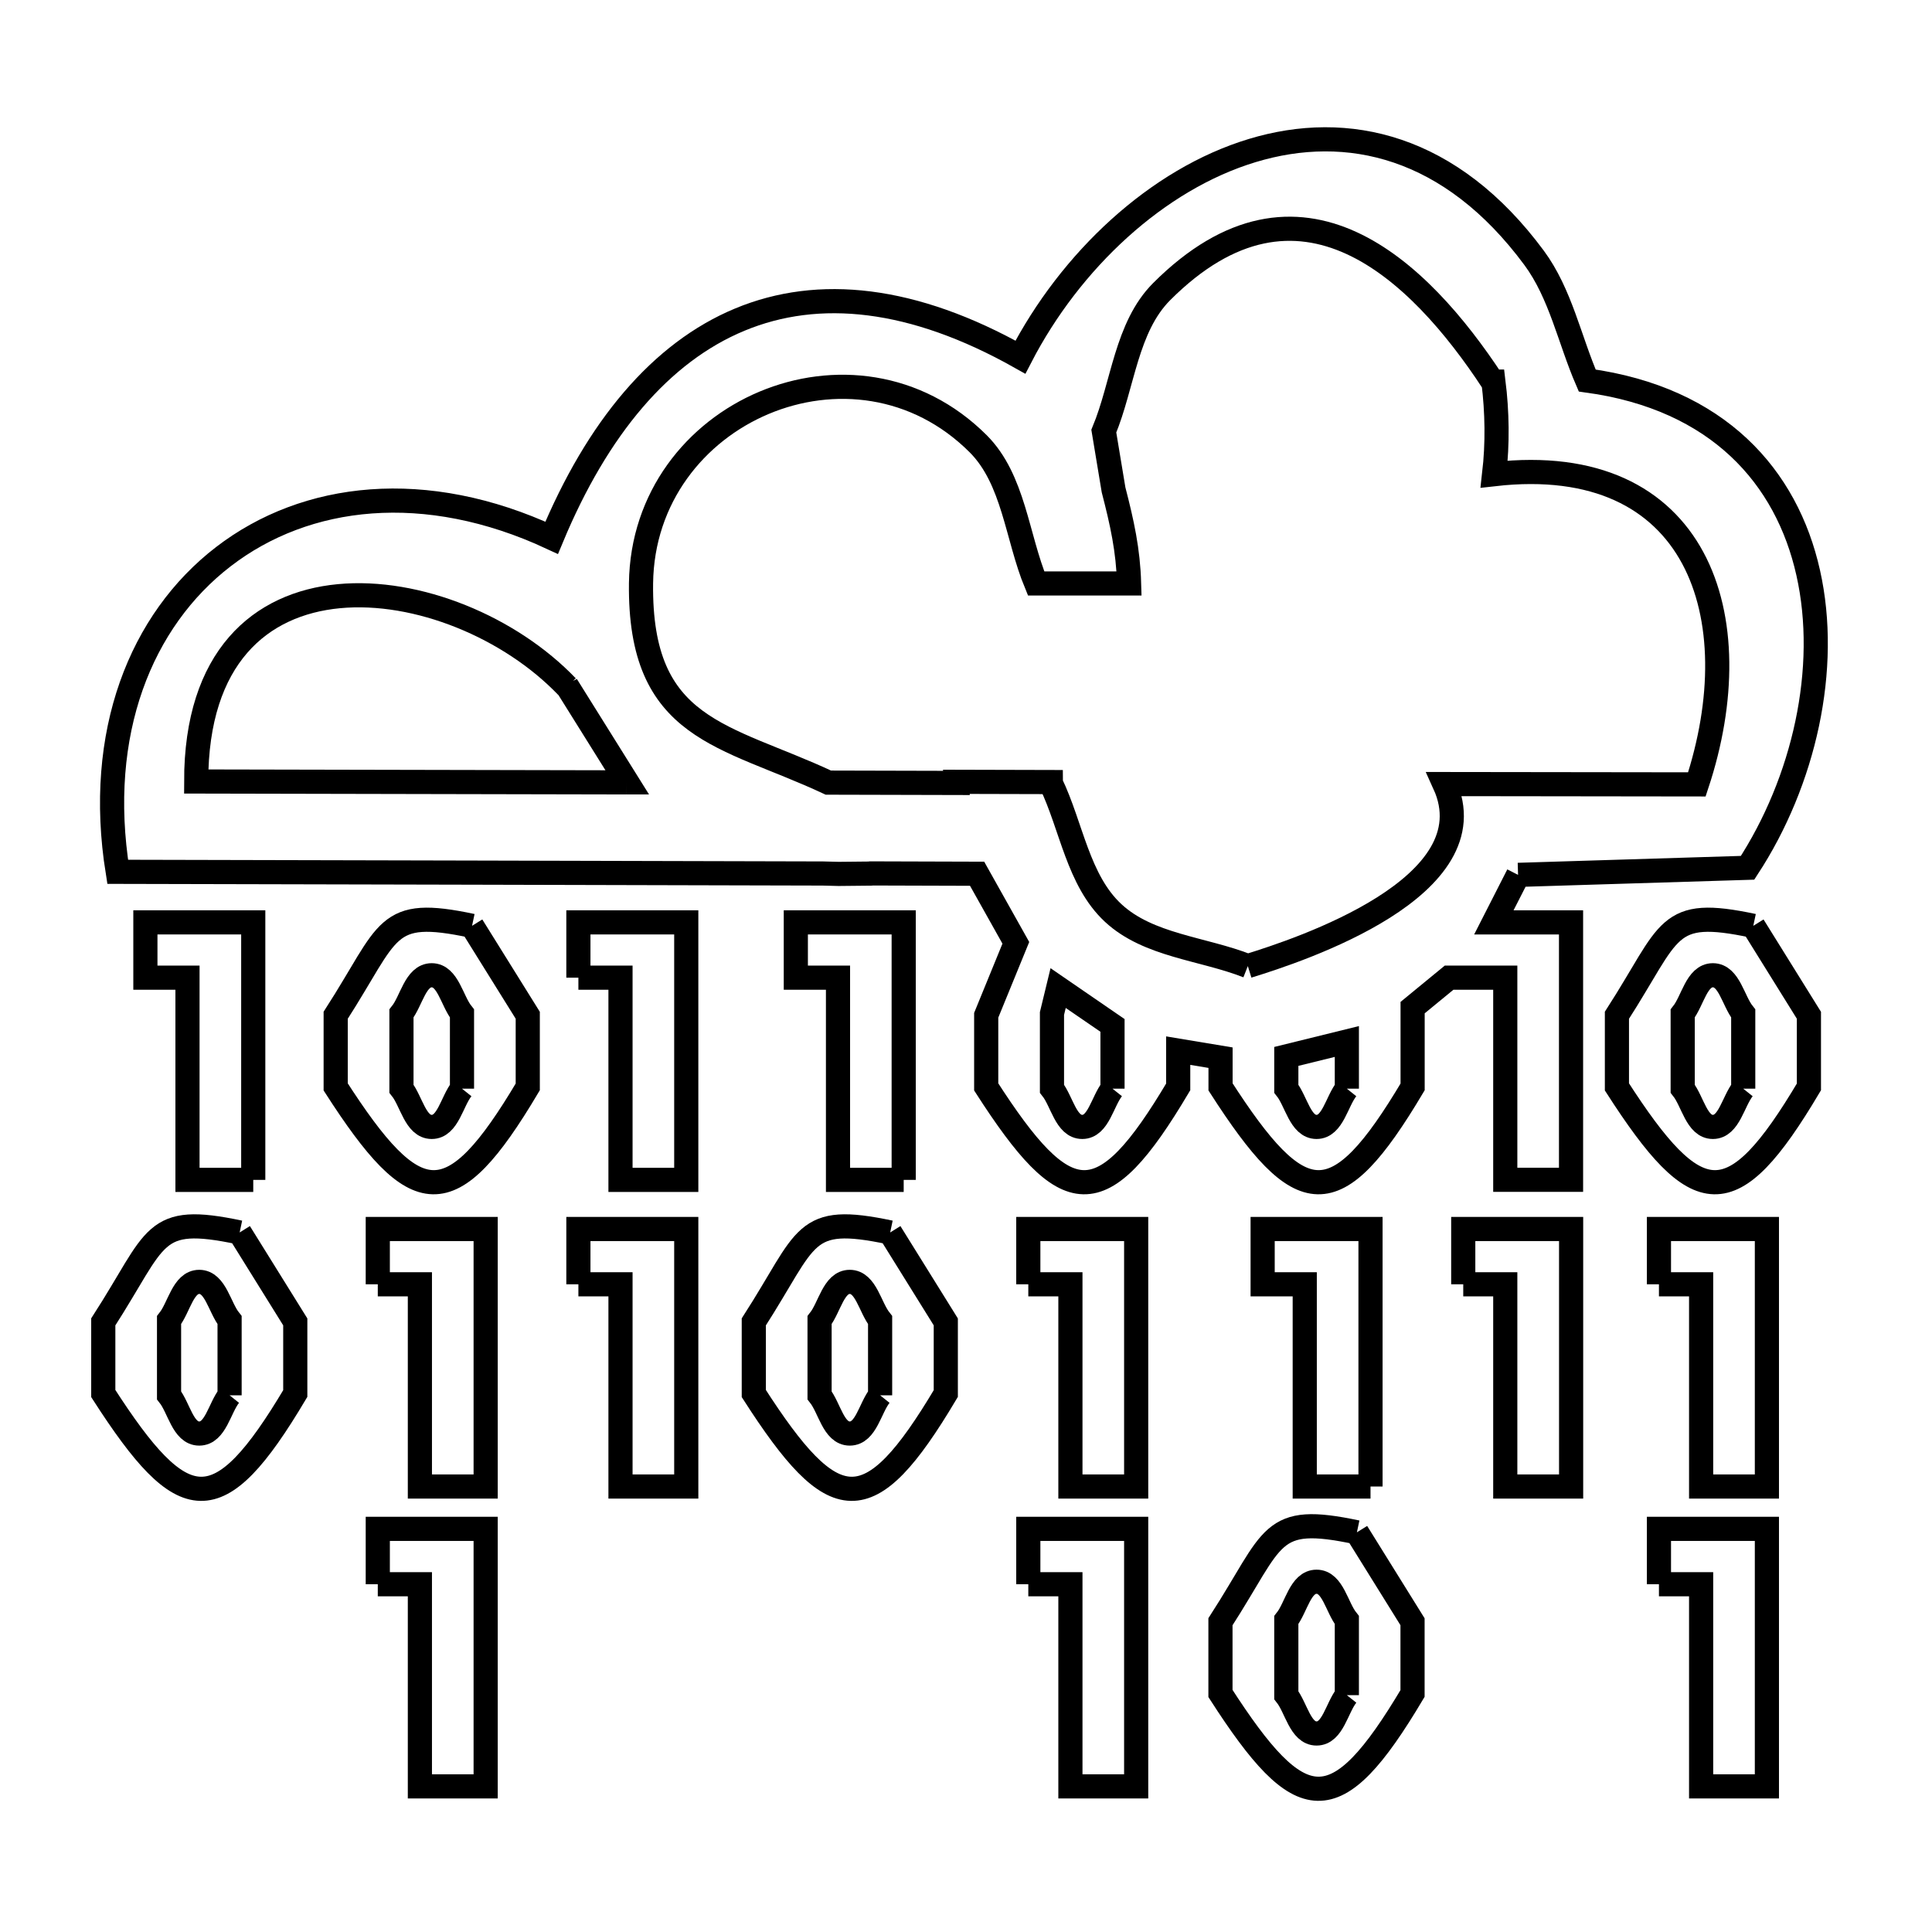 <svg xmlns="http://www.w3.org/2000/svg" viewBox="0.0 0.0 24.0 24.0" height="200px" width="200px"><path fill="none" stroke="black" stroke-width=".3" stroke-opacity="1.0"  filling="0" d="M7.782 9.719 L2.437 9.708 C2.437 6.616 5.63 7.054 7.044 8.53 L7.044 8.53 C7.042 8.525 7.041 8.519 7.039 8.514 L7.039 8.514 C7.29 8.915 7.541 9.317 7.792 9.719 L7.782 9.719"></path>
<path fill="none" stroke="black" stroke-width=".3" stroke-opacity="1.0"  filling="0" d="M18.858 10.868 L18.858 10.868 C18.758 11.064 18.657 11.261 18.557 11.458 L19.516 11.458 L19.516 14.656 L18.699 14.656 L18.699 12.145 L18.001 12.145 C17.85 12.269 17.699 12.393 17.548 12.517 L17.548 13.502 C16.591 15.111 16.158 15.05 15.162 13.502 L15.162 13.139 C14.987 13.11 14.812 13.08 14.636 13.051 L14.636 13.502 C13.681 15.111 13.247 15.05 12.251 13.502 L12.251 12.612 C12.373 12.312 12.496 12.012 12.619 11.712 L12.619 11.712 C12.458 11.426 12.298 11.14 12.138 10.854 L10.818 10.85 C10.814 10.851 10.811 10.851 10.808 10.852 L10.417 10.856 C10.352 10.854 10.287 10.852 10.222 10.851 L5.842 10.84 L1.462 10.83 C1.186 9.105 1.75 7.703 2.775 6.915 C3.8 6.126 5.286 5.952 6.853 6.681 L6.853 6.681 C7.99 3.947 10.006 2.935 12.676 4.437 L12.676 4.437 C13.297 3.235 14.375 2.227 15.556 1.87 C16.738 1.512 18.023 1.805 19.057 3.203 C19.386 3.648 19.497 4.219 19.717 4.727 L19.717 4.727 C21.346 4.95 22.196 5.926 22.462 7.115 C22.729 8.303 22.412 9.705 21.709 10.78 L18.858 10.868"></path>
<path fill="none" stroke="black" stroke-width=".3" stroke-opacity="1.0"  filling="0" d="M5.864 11.501 L5.864 11.501 C6.095 11.871 6.325 12.241 6.556 12.612 L6.556 13.502 C5.6 15.111 5.166 15.05 4.17 13.502 L4.17 12.612 C4.852 11.554 4.767 11.268 5.864 11.501 L5.864 11.501"></path>
<path fill="none" stroke="black" stroke-width=".3" stroke-opacity="1.0"  filling="0" d="M21.78 11.501 L21.78 11.501 C22.011 11.871 22.241 12.241 22.471 12.612 L22.471 13.502 C21.516 15.111 21.082 15.05 20.086 13.502 L20.086 12.612 C20.768 11.554 20.683 11.268 21.78 11.501 L21.78 11.501"></path>
<path fill="none" stroke="black" stroke-width=".3" stroke-opacity="1.0"  filling="0" d="M15.501 12.001 L15.501 12.001 C14.943 11.781 14.267 11.749 13.828 11.341 C13.391 10.935 13.312 10.266 13.054 9.729 L13.054 9.729 C13.054 9.724 13.053 9.719 13.053 9.715 L11.896 9.712 C11.897 9.717 11.897 9.722 11.897 9.726 L10.29 9.722 C9.005 9.121 7.941 9.082 7.963 7.246 C7.989 5.11 10.618 3.98 12.152 5.513 C12.594 5.956 12.632 6.669 12.871 7.248 L14.026 7.248 C14.014 6.832 13.939 6.495 13.833 6.085 L13.712 5.356 C13.952 4.778 13.989 4.065 14.431 3.622 C16.144 1.909 17.63 3.352 18.542 4.741 L18.542 4.741 C18.545 4.741 18.549 4.74 18.552 4.74 L18.552 4.74 C18.599 5.12 18.605 5.509 18.561 5.89 L18.561 5.89 C21.094 5.603 21.767 7.666 21.079 9.744 L17.944 9.74 C18.525 11.019 16.154 11.8 15.501 12.001 L15.501 12.001"></path>
<path fill="none" stroke="black" stroke-width=".3" stroke-opacity="1.0"  filling="0" d="M7.185 12.145 L7.185 11.458 L8.525 11.458 L8.525 14.657 L7.708 14.657 L7.708 12.145 L7.185 12.145"></path>
<path fill="none" stroke="black" stroke-width=".3" stroke-opacity="1.0"  filling="0" d="M5.739 13.524 L5.739 13.524 C5.613 13.682 5.565 13.999 5.363 13.999 C5.161 13.999 5.112 13.682 4.987 13.524 L4.987 12.59 C5.112 12.432 5.161 12.115 5.363 12.115 C5.565 12.115 5.613 12.432 5.739 12.59 L5.739 13.524"></path>
<path fill="none" stroke="black" stroke-width=".3" stroke-opacity="1.0"  filling="0" d="M13.82 13.524 L13.82 13.524 C13.694 13.682 13.646 13.999 13.444 13.999 C13.242 13.999 13.193 13.682 13.068 13.524 L13.068 12.59 C13.093 12.485 13.118 12.38 13.144 12.274 L13.144 12.274 C13.369 12.429 13.595 12.583 13.82 12.738 L13.82 13.524"></path>
<path fill="none" stroke="black" stroke-width=".3" stroke-opacity="1.0"  filling="0" d="M16.731 13.524 L16.731 13.524 C16.605 13.682 16.556 13.999 16.355 13.999 C16.153 13.999 16.104 13.682 15.979 13.524 L15.979 13.123 C16.229 13.061 16.48 13 16.731 12.938 L16.731 13.524"></path>
<path fill="none" stroke="black" stroke-width=".3" stroke-opacity="1.0"  filling="0" d="M21.655 13.524 L21.655 13.524 C21.529 13.682 21.48 13.999 21.278 13.999 C21.077 13.999 21.028 13.682 20.903 13.524 L20.903 12.59 C21.028 12.432 21.076 12.115 21.278 12.115 C21.481 12.115 21.529 12.432 21.655 12.59 L21.655 13.524"></path>
<path fill="none" stroke="black" stroke-width=".3" stroke-opacity="1.0"  filling="0" d="M3.146 14.657 L2.329 14.657 L2.329 12.145 L1.806 12.145 L1.806 11.458 L3.146 11.458 L3.146 14.657"></path>
<path fill="none" stroke="black" stroke-width=".3" stroke-opacity="1.0"  filling="0" d="M11.226 14.657 L10.41 14.657 L10.41 12.145 L9.886 12.145 L9.886 11.458 L11.226 11.458 L11.226 14.657"></path>
<path fill="none" stroke="black" stroke-width=".3" stroke-opacity="1.0"  filling="0" d="M2.977 15.31 L2.977 15.31 C3.208 15.68 3.438 16.051 3.668 16.421 L3.668 17.311 C2.712 18.919 2.279 18.859 1.283 17.311 L1.283 16.421 C1.966 15.362 1.879 15.078 2.977 15.31 L2.977 15.31"></path>
<path fill="none" stroke="black" stroke-width=".3" stroke-opacity="1.0"  filling="0" d="M11.058 15.31 L11.058 15.31 C11.288 15.68 11.519 16.051 11.749 16.421 L11.749 17.311 C10.793 18.919 10.359 18.859 9.364 17.311 L9.364 16.421 C10.046 15.362 9.96 15.078 11.058 15.31 L11.058 15.31"></path>
<path fill="none" stroke="black" stroke-width=".3" stroke-opacity="1.0"  filling="0" d="M4.693 15.954 L4.693 15.267 L6.033 15.267 L6.033 18.466 L5.216 18.466 L5.216 15.954 L4.693 15.954"></path>
<path fill="none" stroke="black" stroke-width=".3" stroke-opacity="1.0"  filling="0" d="M7.185 15.954 L7.185 15.267 L8.525 15.267 L8.525 18.466 L7.708 18.466 L7.708 15.954 L7.185 15.954"></path>
<path fill="none" stroke="black" stroke-width=".3" stroke-opacity="1.0"  filling="0" d="M12.774 15.954 L12.774 15.267 L14.114 15.267 L14.114 18.466 L13.297 18.466 L13.297 15.954 L12.774 15.954"></path>
<path fill="none" stroke="black" stroke-width=".3" stroke-opacity="1.0"  filling="0" d="M18.177 15.954 L18.177 15.267 L19.517 15.267 L19.517 18.466 L18.699 18.466 L18.699 15.954 L18.177 15.954"></path>
<path fill="none" stroke="black" stroke-width=".3" stroke-opacity="1.0"  filling="0" d="M20.608 15.954 L20.608 15.267 L21.949 15.267 L21.949 18.466 L21.132 18.466 L21.132 15.954 L20.608 15.954"></path>
<path fill="none" stroke="black" stroke-width=".3" stroke-opacity="1.0"  filling="0" d="M2.852 17.333 L2.852 17.333 C2.726 17.491 2.678 17.808 2.475 17.808 C2.273 17.808 2.225 17.491 2.1 17.333 L2.1 16.399 C2.225 16.241 2.274 15.924 2.475 15.924 C2.677 15.924 2.726 16.241 2.852 16.399 L2.852 17.333"></path>
<path fill="none" stroke="black" stroke-width=".3" stroke-opacity="1.0"  filling="0" d="M10.933 17.333 L10.933 17.333 C10.807 17.491 10.759 17.808 10.556 17.808 C10.354 17.808 10.306 17.491 10.181 17.333 L10.181 16.399 C10.306 16.241 10.355 15.924 10.556 15.924 C10.758 15.924 10.807 16.241 10.933 16.399 L10.933 17.333"></path>
<path fill="none" stroke="black" stroke-width=".3" stroke-opacity="1.0"  filling="0" d="M17.025 18.466 L16.208 18.466 L16.208 15.954 L15.685 15.954 L15.685 15.267 L17.025 15.267 L17.025 18.466"></path>
<path fill="none" stroke="black" stroke-width=".3" stroke-opacity="1.0"  filling="0" d="M16.856 19.035 L16.856 19.035 C17.087 19.406 17.317 19.776 17.547 20.146 L17.547 21.037 C16.591 22.645 16.158 22.585 15.161 21.037 L15.161 20.146 C15.844 19.088 15.759 18.803 16.856 19.035 L16.856 19.035"></path>
<path fill="none" stroke="black" stroke-width=".3" stroke-opacity="1.0"  filling="0" d="M4.693 19.68 L4.693 18.992 L6.033 18.992 L6.033 22.191 L5.216 22.191 L5.216 19.68 L4.693 19.68"></path>
<path fill="none" stroke="black" stroke-width=".3" stroke-opacity="1.0"  filling="0" d="M12.774 19.68 L12.774 18.992 L14.114 18.992 L14.114 22.191 L13.297 22.191 L13.297 19.68 L12.774 19.68"></path>
<path fill="none" stroke="black" stroke-width=".3" stroke-opacity="1.0"  filling="0" d="M20.608 19.68 L20.608 18.992 L21.949 18.992 L21.949 22.191 L21.132 22.191 L21.132 19.68 L20.608 19.68"></path>
<path fill="none" stroke="black" stroke-width=".3" stroke-opacity="1.0"  filling="0" d="M16.731 21.058 L16.731 21.058 C16.605 21.217 16.557 21.534 16.355 21.534 C16.153 21.534 16.104 21.217 15.979 21.058 L15.979 20.125 C16.104 19.967 16.152 19.649 16.355 19.649 C16.557 19.649 16.605 19.967 16.731 20.125 L16.731 21.058"></path></svg>